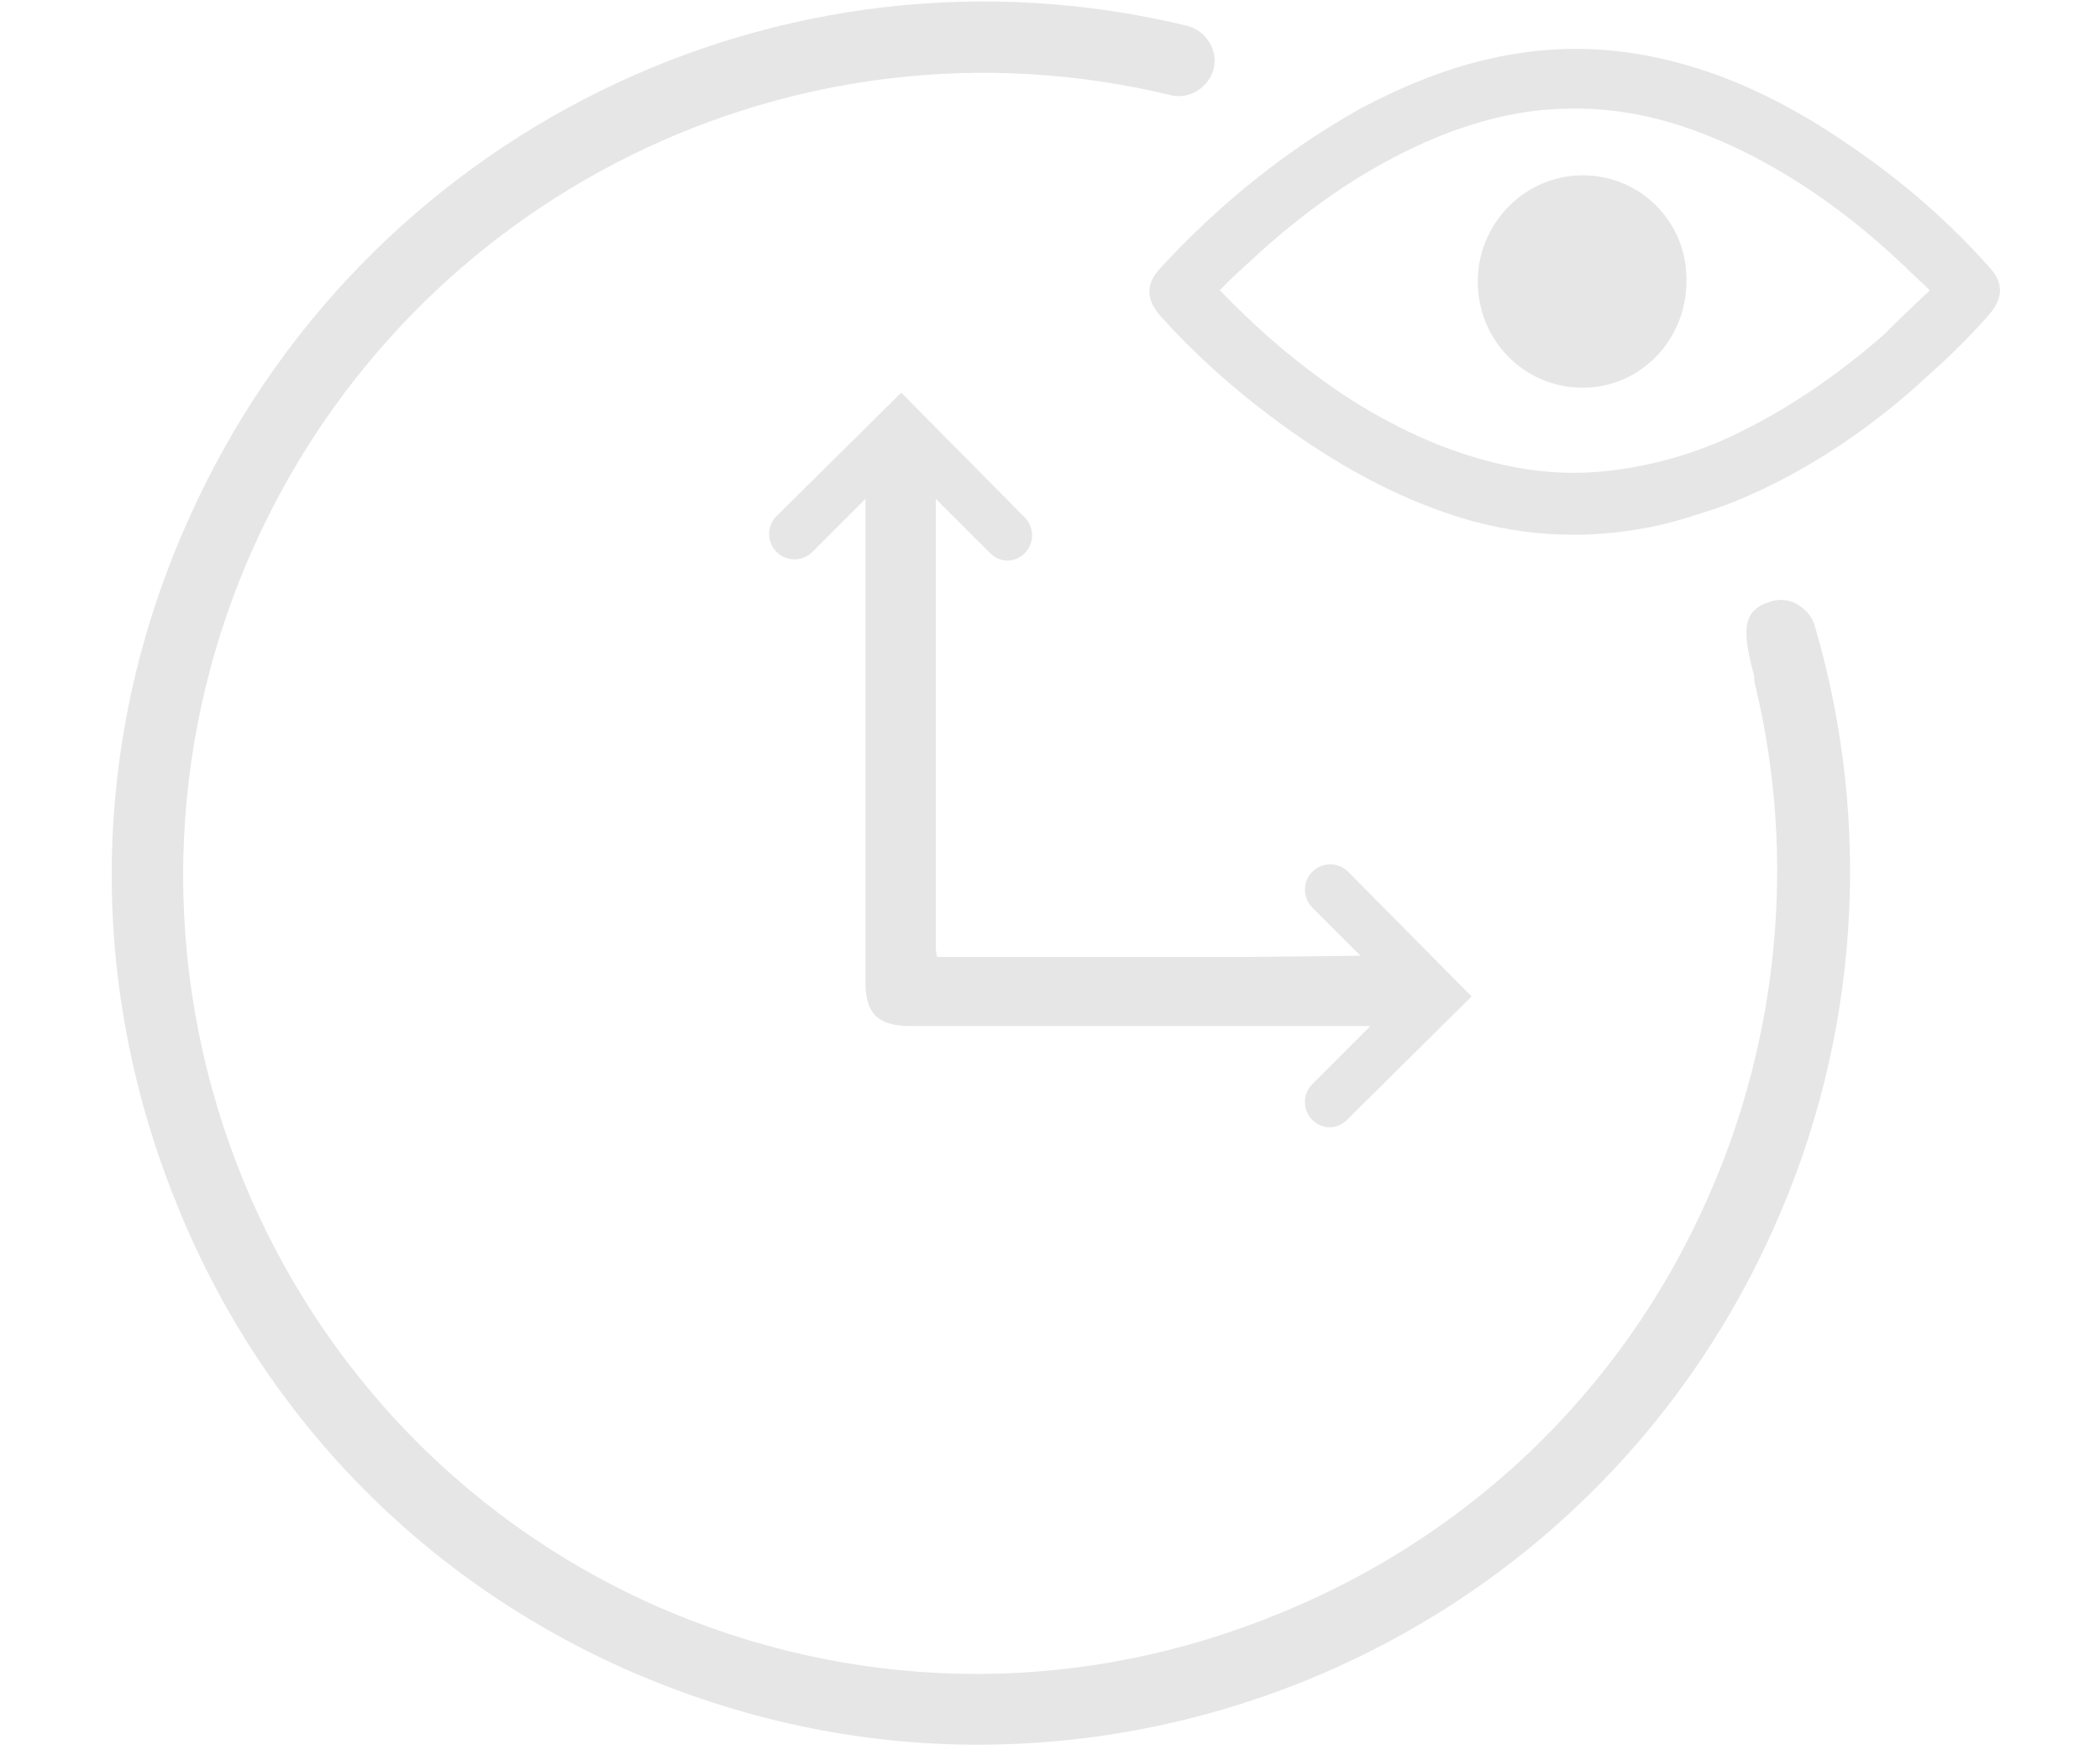 <?xml version="1.0" encoding="utf-8"?>
<!-- Generator: Adobe Illustrator 26.1.0, SVG Export Plug-In . SVG Version: 6.00 Build 0)  -->
<svg version="1.1" id="Слой_1" xmlns="http://www.w3.org/2000/svg" xmlns:xlink="http://www.w3.org/1999/xlink" x="0px" y="0px"
	 viewBox="0 0 170.1 141.7" style="enable-background:new 0 0 170.1 141.7;" xml:space="preserve">
<style type="text/css">
	.st0{fill:none;stroke:#000000;stroke-width:2;stroke-linecap:round;stroke-miterlimit:10;}
	.st1{opacity:0.1;}
</style>
<path class="st0" d="M-51,51.7"/>
<g class="st1">
	<path d="M128.2,14.2c-4.7,0-8.5,3.9-8.5,8.6c0,4.8,3.8,8.6,8.5,8.6c4.7,0,8.4-3.9,8.4-8.6C136.7,18,132.9,14.2,128.2,14.2z"/>
	<path d="M145.5,48.9c-0.7-0.4-1.6-0.4-2.3-0.1l-0.3,0.1c-1.7,0.8-1.8,2.2-0.8,5.9l0,0.2c0,0.1,0,0.1,0,0.2l0,0l0.1,0.4
		c3.3,13.8,1.9,28.5-3.9,41.5c-7,15.8-19.8,27.9-36,34.1C86.3,137.4,68.8,137,53,130C20.5,115.5,5.9,77.1,20.5,44.4
		c12.8-28.6,44-44,74.3-36.7c1.5,0.4,3.1-0.6,3.5-2.1c0.4-1.5-0.6-3.1-2.1-3.5c-33-8-67,8.8-80.9,39.9C7.5,59.3,7,78.5,13.8,96.2
		c6.7,17.6,19.8,31.4,36.9,39c9.3,4.1,18.9,6.1,28.5,6.1c27,0,52.8-15.6,64.5-41.9c6.9-15.4,8-32.7,3.3-48.7
		C146.8,49.9,146.2,49.3,145.5,48.9z"/>
	<path d="M100.7,77.5c-5.2,0-10.4,0-15.6,0h-7.8c-0.2,0-0.5,0-0.7,0l-0.7,0l-0.1-0.6c0-0.1,0-0.2,0-0.4l0-22.1l0-3.3
		c0-3.6,0-7.1,0-10.7l4.4,4.4c0.4,0.4,0.9,0.6,1.4,0.6c0.5,0,1-0.2,1.4-0.6c0.8-0.8,0.8-2.1,0-2.9l-10-10.1l-10.1,10
		c-0.8,0.8-0.8,2.1,0,2.9c0.8,0.8,2.1,0.8,2.9,0l4.3-4.3c0,0.1,0,0.1,0,0.2c0,13,0,25.9,0,38.9c0,2.6,1,3.6,3.7,3.6c9,0,18,0,27,0v0
		h1.3c0.3,0,0.6,0,0.9,0l0.2,0c0.3,0,0.6,0,1,0c0.3,0,0.5,0,0.8,0h6l-4.7,4.7c-0.8,0.8-0.8,2.1,0,2.9c0.4,0.4,0.9,0.6,1.4,0.6
		c0.5,0,1-0.2,1.4-0.6l10.1-10l-10-10.1c-0.8-0.8-2.1-0.8-2.9,0c-0.8,0.8-0.8,2.1,0,2.9l3.9,3.9L100.7,77.5L100.7,77.5z"/>
	<path d="M161.1,21.6c-3.3-3.7-7-6.9-11.1-9.7c-4.6-3.2-9.6-5.8-15.2-7.1c-3.9-0.9-7.7-1.1-11.7-0.5c-4.7,0.7-9,2.4-13.1,4.6
		c-6,3.4-11.3,7.7-16,12.8c-1.2,1.3-1.2,2.5,0,3.9c2.7,3,5.7,5.7,8.9,8.1c4.4,3.3,9.1,6.1,14.4,7.9c5.3,1.8,10.7,2.2,16.3,1.1
		c1.6-0.3,3.2-0.8,4.7-1.3l0,0c0,0,8.7-2.4,18-11.1c1.7-1.5,3.3-3.1,4.8-4.8C162.3,24.1,162.3,22.9,161.1,21.6z M129.6,38.2
		c-4.5,0.4-8.7-0.5-12.9-2.1c-3.5-1.4-6.7-3.2-9.7-5.4c-2.9-2.1-5.6-4.5-8.2-7.2c0.7-0.7,1.4-1.4,2.2-2.1
		c4.9-4.6,10.3-8.4,16.7-10.8c3.1-1.1,6.2-1.8,9.5-1.8c5-0.1,9.6,1.3,14.1,3.5c4.8,2.4,9,5.5,12.9,9.2c0.7,0.7,1.4,1.3,2.1,2
		c-0.1,0.2-0.2,0.2-0.3,0.3c-0.8,0.8-1.7,1.6-2.5,2.4c-0.3,0.3-0.6,0.6-0.9,0.9c-2.4,2.1-7.2,6-13.4,8.7
		C136.1,37.1,132.9,37.9,129.6,38.2z"/>
</g>
</svg>
